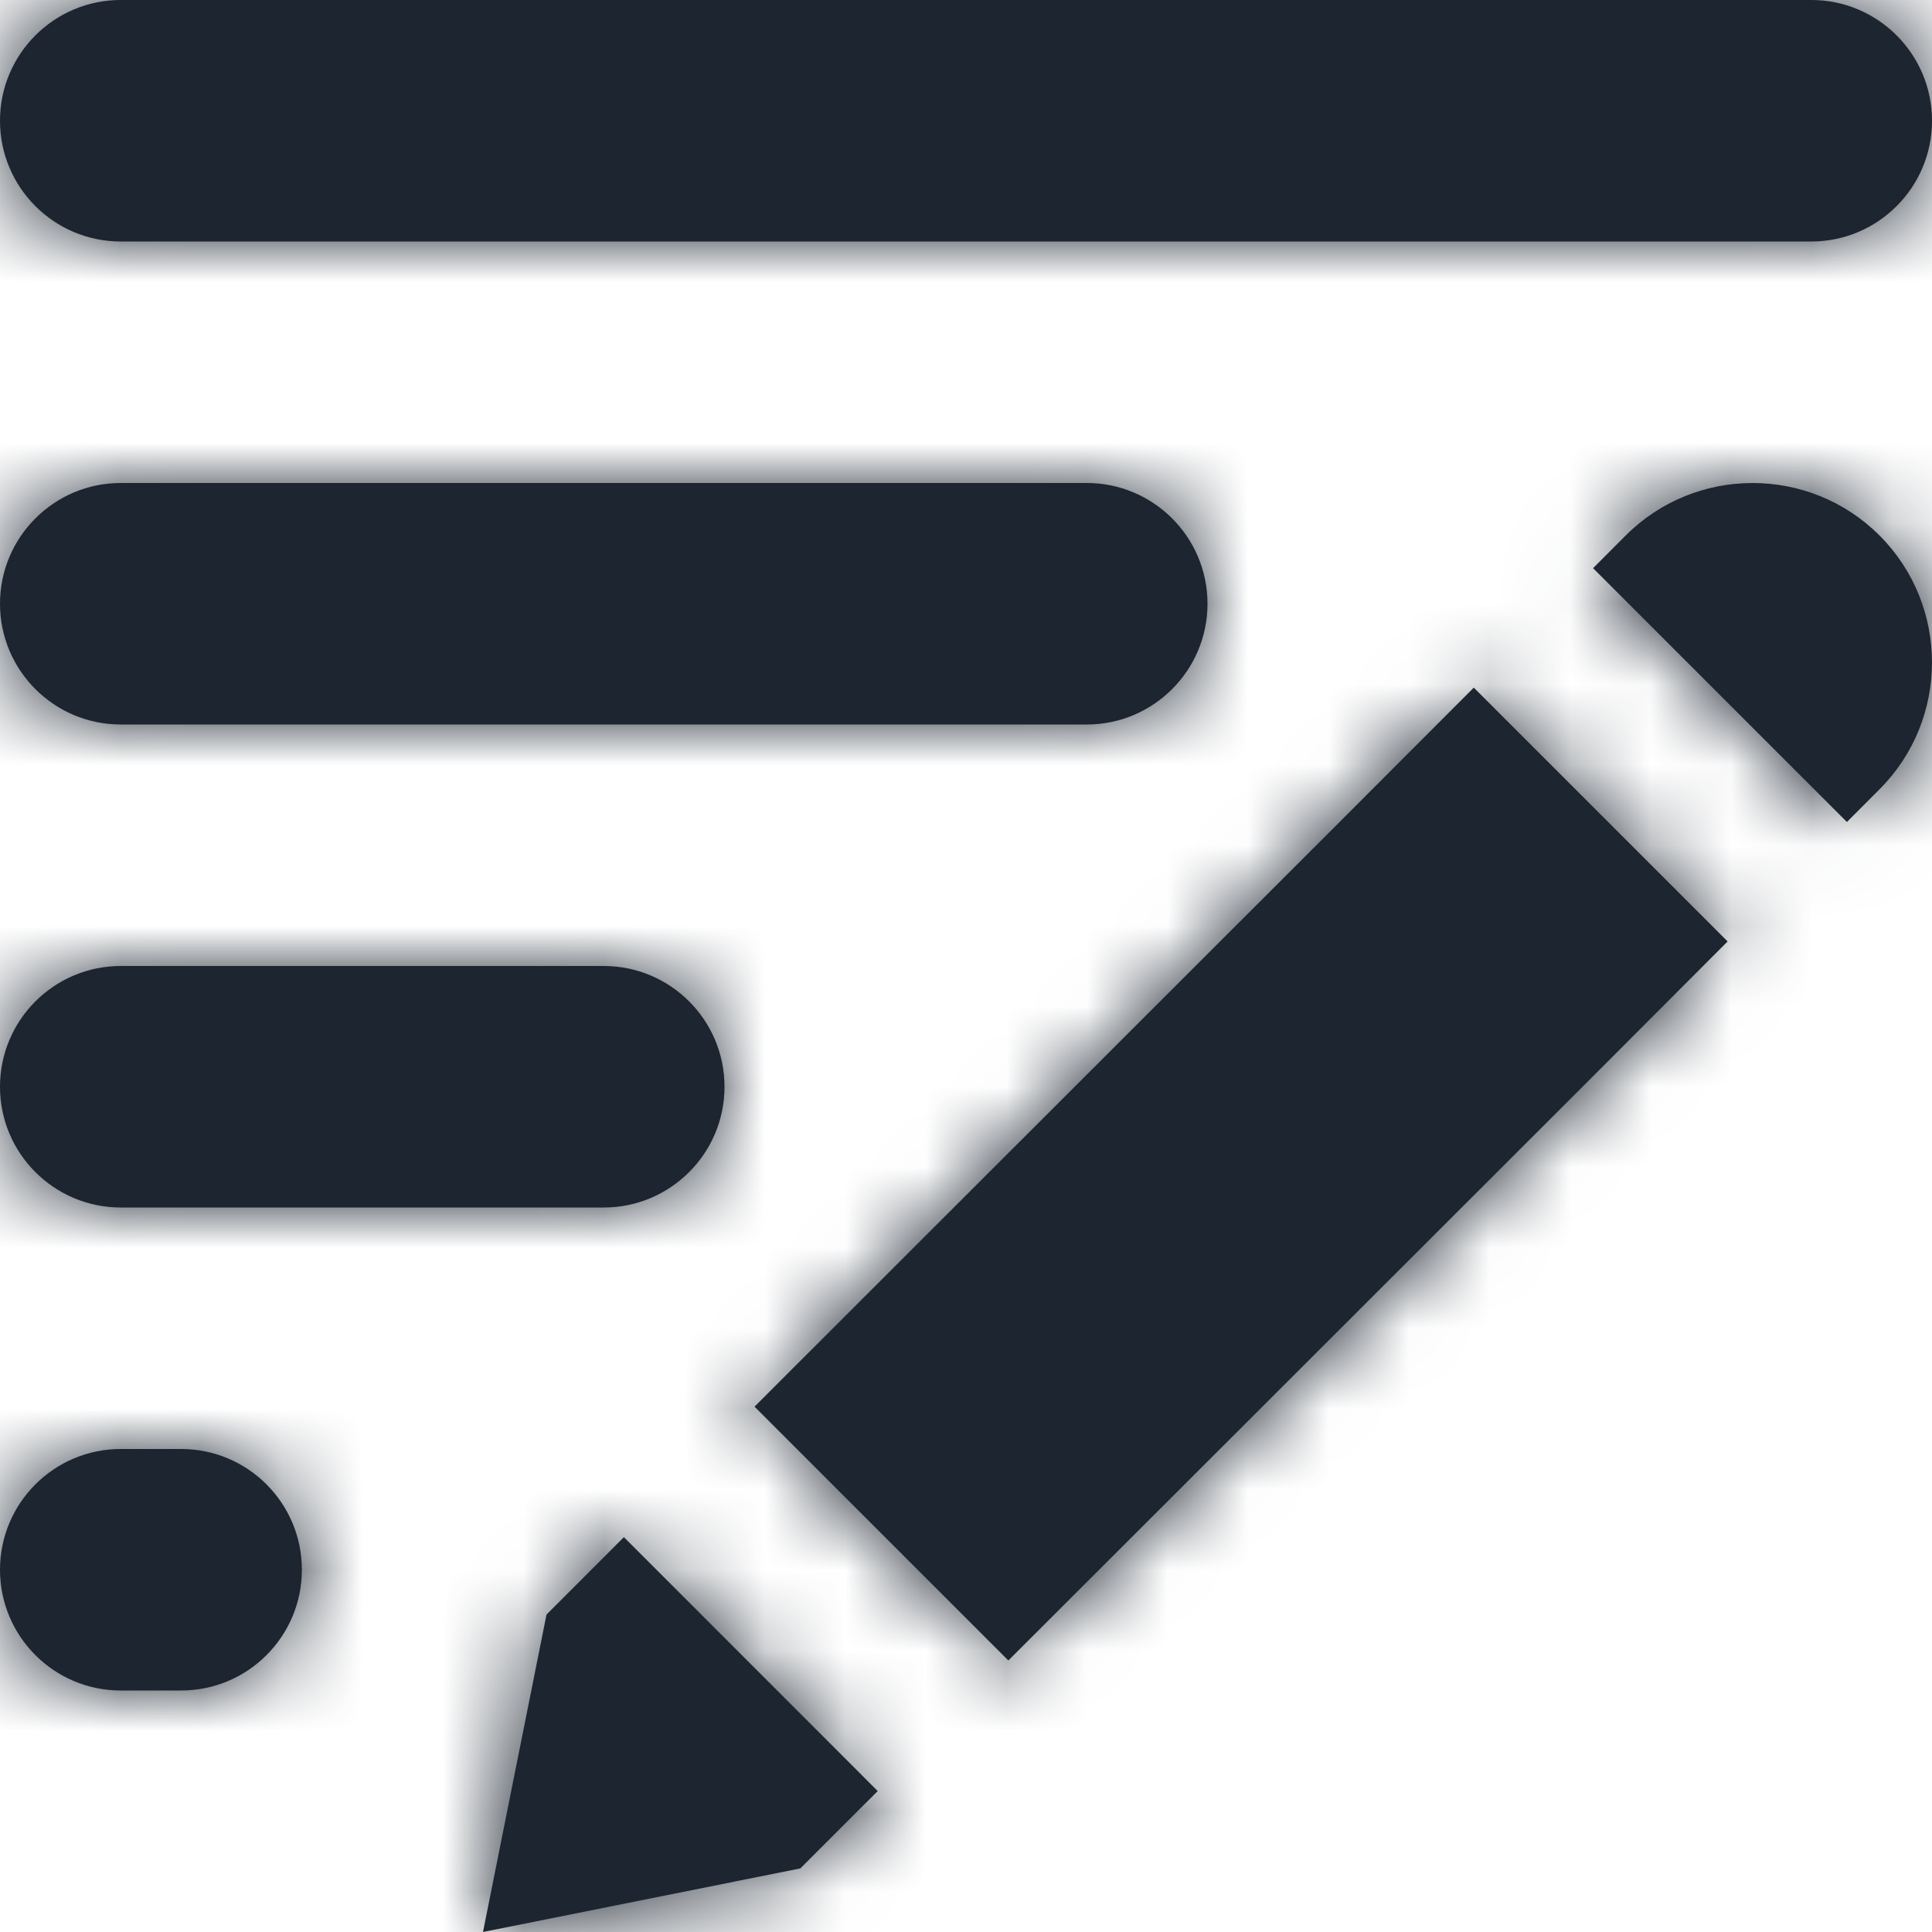 <?xml version="1.0" encoding="UTF-8"?>
<svg width="24px" height="24px" viewBox="0 0 24 24" version="1.1" xmlns="http://www.w3.org/2000/svg" xmlns:xlink="http://www.w3.org/1999/xlink">
    <title>Edit Text</title>
    <defs>
        <path d="M1.5,0 L22.5,0 C23.328,0 24,0.672 24,1.5 C24,2.328 23.328,3 22.5,3 L1.5,3 C0.672,3 0,2.328 0,1.5 C0,0.672 0.672,0 1.5,0 Z M1.5,6 L13.5,6 C14.328,6 15,6.672 15,7.5 C15,8.328 14.328,9 13.5,9 L1.5,9 C0.672,9 0,8.328 0,7.5 C0,6.672 0.672,6 1.5,6 Z M1.5,12 L7.5,12 C8.328,12 9,12.672 9,13.5 C9,14.328 8.328,15 7.5,15 L1.5,15 C0.672,15 0,14.328 0,13.5 C0,12.672 0.672,12 1.5,12 Z M1.5,18 L2.25,18 C3.078,18 3.75,18.672 3.75,19.5 C3.75,20.328 3.078,21 2.25,21 L1.5,21 C0.672,21 0,20.328 0,19.5 C0,18.672 0.672,18 1.5,18 Z M12.526,20.627 L9.373,17.474 L16.552,10.3 L18.308,8.542 L21.461,11.695 L19.705,13.454 L12.526,20.627 Z M10.903,22.249 L9.942,23.21 L6,24 L6.789,20.057 L7.75,19.095 L10.903,22.249 Z M22.943,10.211 L19.79,7.058 L20.195,6.652 C21.064,5.783 22.479,5.783 23.348,6.652 C24.217,7.521 24.217,8.936 23.348,9.805 L22.943,10.211 Z" id="path-1"></path>
    </defs>
    <g id="Icons---In-Use-(ME)" stroke="none" stroke-width="1" fill="none" fill-rule="evenodd">
        <g id="Icons" transform="translate(-430, -492)">
            <g id="Edit-Text" transform="translate(430, 492)">
                <rect id="Rectangle-4" x="0" y="0" width="24" height="24"></rect>
                <mask id="mask-2" fill="white">
                    <use xlink:href="#path-1"></use>
                </mask>
                <use id="Rectangle-581-Copy-7" fill="#1C2530" xlink:href="#path-1"></use>
                <g id="Group" mask="url(#mask-2)" fill="#1C2530">
                    <g id="💟-Icon-Style">
                        <rect id="Rectangle-2" x="0" y="0" width="24" height="24"></rect>
                    </g>
                </g>
            </g>
        </g>
    </g>
</svg>
